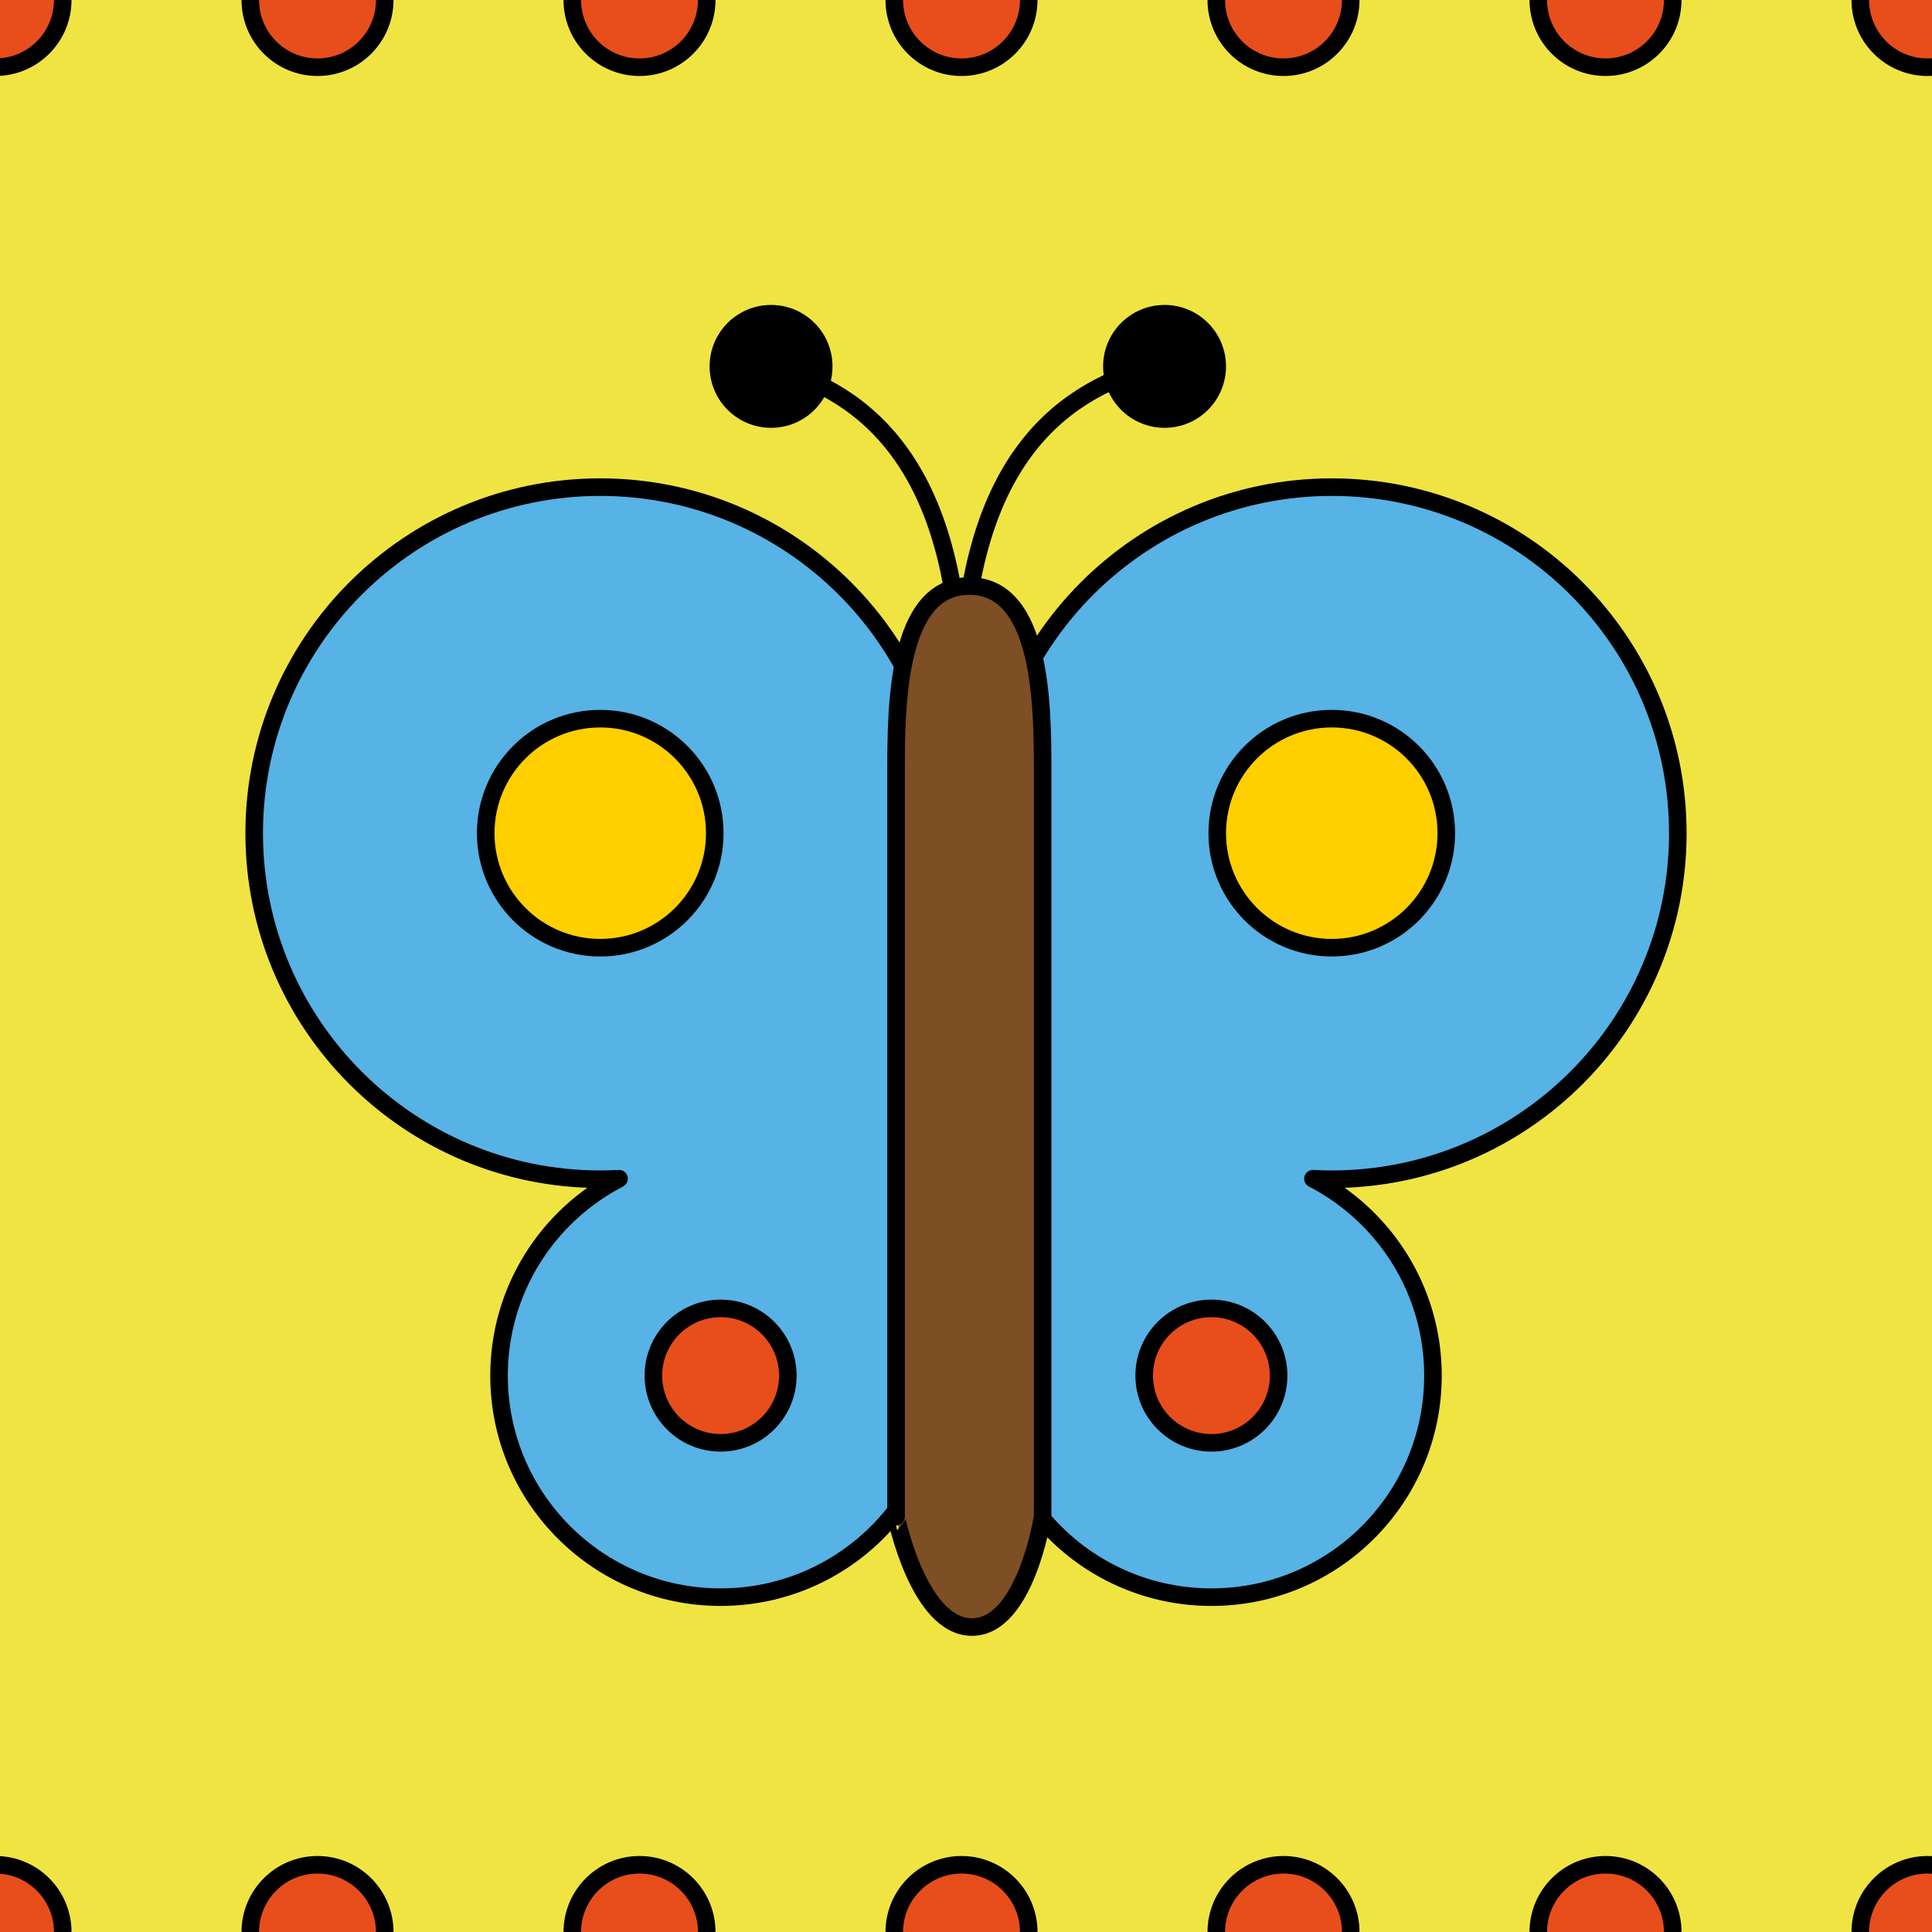 <?xml version="1.0" encoding="utf-8"?>
<!-- Generator: Adobe Illustrator 16.0.0, SVG Export Plug-In . SVG Version: 6.00 Build 0)  -->
<!DOCTYPE svg PUBLIC "-//W3C//DTD SVG 1.1//EN" "http://www.w3.org/Graphics/SVG/1.1/DTD/svg11.dtd">
<svg version="1.1" xmlns="http://www.w3.org/2000/svg" xmlns:xlink="http://www.w3.org/1999/xlink" x="0px" y="0px" width="220px"
	 height="220px" viewBox="0 0 220 220" enable-background="new 0 0 220 220" xml:space="preserve">
<g id="bg" display="none">
	<rect x="-1945.836" y="-4881.787" display="inline" fill="#FFFFFF" width="3240.076" height="8444.104"/>
</g>
<g id="Layer_3" display="none">
</g>
<g id="Layer_1">
	<g>
		<defs>
			<rect id="SVGID_261_" x="-1500" y="-3900" width="220" height="220"/>
		</defs>
		<clipPath id="SVGID_2_">
			<use xlink:href="#SVGID_261_"  overflow="visible"/>
		</clipPath>
	</g>
	<g>
		<defs>
			<rect id="SVGID_263_" x="-300" y="-3900" width="220" height="220"/>
		</defs>
		<clipPath id="SVGID_4_">
			<use xlink:href="#SVGID_263_"  overflow="visible"/>
		</clipPath>
	</g>
	<g>
		<defs>
			<rect id="SVGID_267_" x="0" y="-3900" width="220" height="220"/>
		</defs>
		<clipPath id="SVGID_6_">
			<use xlink:href="#SVGID_267_"  overflow="visible"/>
		</clipPath>
	</g>
	<g>
		<defs>
			<rect id="SVGID_269_" x="-1200" y="-3900" width="220" height="220"/>
		</defs>
		<clipPath id="SVGID_8_">
			<use xlink:href="#SVGID_269_"  overflow="visible"/>
		</clipPath>
	</g>
	<g>
		<defs>
			<rect id="SVGID_271_" x="-600" y="-3900" width="220" height="220"/>
		</defs>
		<clipPath id="SVGID_10_">
			<use xlink:href="#SVGID_271_"  overflow="visible"/>
		</clipPath>
	</g>
	<g>
		<defs>
			<rect id="SVGID_441_" x="0" width="220" height="220"/>
		</defs>
		<clipPath id="SVGID_12_">
			<use xlink:href="#SVGID_441_"  overflow="visible"/>
		</clipPath>
		<rect x="0" clip-path="url(#SVGID_12_)" fill="#F0E443" width="220" height="220"/>
		
			<path clip-path="url(#SVGID_12_)" fill="none" stroke="#000000" stroke-width="2" stroke-linecap="round" stroke-linejoin="round" stroke-miterlimit="10" d="
			M87.8,41.721c10.917,3.064,21.688,11.339,21.688,38.27"/>
		
			<path clip-path="url(#SVGID_12_)" fill="none" stroke="#000000" stroke-width="2" stroke-linecap="round" stroke-linejoin="round" stroke-miterlimit="10" d="
			M131.176,41.721c-10.901,3.121-21.688,11.339-21.688,38.27"/>
		
			<path clip-path="url(#SVGID_12_)" fill="#57B2E5" stroke="#000000" stroke-width="2" stroke-linecap="round" stroke-linejoin="round" stroke-miterlimit="10" d="
			M107.755,94.876c0-21.764-17.642-39.405-39.405-39.405c-21.764,0-39.405,17.642-39.405,39.405
			c0,21.762,17.641,39.404,39.405,39.404c0.719,0,1.432-0.021,2.142-0.06c-8.115,4.194-13.666,12.657-13.666,22.421
			c0,13.937,11.296,25.23,25.23,25.23c13.935,0,25.23-11.294,25.23-25.23C107.287,143.04,107.755,111.441,107.755,94.876z"/>
		
			<path clip-path="url(#SVGID_12_)" fill="#57B2E5" stroke="#000000" stroke-width="2" stroke-linecap="round" stroke-linejoin="round" stroke-miterlimit="10" d="
			M191.056,94.876c0-21.764-17.641-39.405-39.405-39.405c-21.763,0-39.405,17.642-39.405,39.405c0,16.565,0.468,48.164,0.468,61.766
			c0,13.937,11.295,25.23,25.23,25.23c13.935,0,25.23-11.294,25.23-25.23c0-9.764-5.551-18.227-13.666-22.421
			c0.708,0.038,1.423,0.06,2.141,0.06C173.415,134.28,191.056,116.638,191.056,94.876z"/>
		
			<path clip-path="url(#SVGID_12_)" fill="#7E4E24" stroke="#000000" stroke-width="2" stroke-linecap="round" stroke-linejoin="round" stroke-miterlimit="10" d="
			M110.681,185.276c6.094,0,8.044-12.571,8.044-12.571s0-79.053,0-84.919c0-7.275-0.044-21.054-8.344-21.054
			c-8.3,0-8.344,13.778-8.344,21.054c0,5.866,0,84.919,0,84.919S104.586,185.276,110.681,185.276z"/>
		
			<circle clip-path="url(#SVGID_12_)" fill="#FFCF00" stroke="#000000" stroke-width="2" stroke-linecap="round" stroke-linejoin="round" stroke-miterlimit="10" cx="68.35" cy="94.876" r="13.041"/>
		
			<circle clip-path="url(#SVGID_12_)" fill="#E84E1B" stroke="#000000" stroke-width="2" stroke-miterlimit="10" cx="82.057" cy="156.643" r="7.654"/>
		
			<circle clip-path="url(#SVGID_12_)" fill="#FFCF00" stroke="#000000" stroke-width="2" stroke-linecap="round" stroke-linejoin="round" stroke-miterlimit="10" cx="151.651" cy="94.876" r="13.041"/>
		
			<circle clip-path="url(#SVGID_12_)" fill="#E84E1B" stroke="#000000" stroke-width="2" stroke-miterlimit="10" cx="137.944" cy="156.643" r="7.654"/>
		<circle clip-path="url(#SVGID_12_)" cx="87.801" cy="41.721" r="6.997"/>
		<circle clip-path="url(#SVGID_12_)" cx="132.61" cy="41.721" r="6.997"/>
		
			<circle clip-path="url(#SVGID_12_)" fill="#E84E1B" stroke="#000000" stroke-width="2" stroke-miterlimit="10" cx="36.155" cy="220" r="7.654"/>
		
			<circle clip-path="url(#SVGID_12_)" fill="#E84E1B" stroke="#000000" stroke-width="2" stroke-miterlimit="10" cx="-0.512" cy="220" r="7.654"/>
		
			<circle clip-path="url(#SVGID_12_)" fill="#E84E1B" stroke="#000000" stroke-width="2" stroke-miterlimit="10" cx="72.822" cy="220" r="7.654"/>
		
			<circle clip-path="url(#SVGID_12_)" fill="#E84E1B" stroke="#000000" stroke-width="2" stroke-miterlimit="10" cx="109.488" cy="220" r="7.654"/>
		
			<circle clip-path="url(#SVGID_12_)" fill="#E84E1B" stroke="#000000" stroke-width="2" stroke-miterlimit="10" cx="146.155" cy="220" r="7.654"/>
		
			<circle clip-path="url(#SVGID_12_)" fill="#E84E1B" stroke="#000000" stroke-width="2" stroke-miterlimit="10" cx="182.822" cy="220" r="7.654"/>
		
			<circle clip-path="url(#SVGID_12_)" fill="#E84E1B" stroke="#000000" stroke-width="2" stroke-miterlimit="10" cx="219.488" cy="220" r="7.654"/>
		
			<circle clip-path="url(#SVGID_12_)" fill="#E84E1B" stroke="#000000" stroke-width="2" stroke-miterlimit="10" cx="36.155" cy="0" r="7.654"/>
		
			<circle clip-path="url(#SVGID_12_)" fill="#E84E1B" stroke="#000000" stroke-width="2" stroke-miterlimit="10" cx="-0.512" cy="0" r="7.654"/>
		
			<circle clip-path="url(#SVGID_12_)" fill="#E84E1B" stroke="#000000" stroke-width="2" stroke-miterlimit="10" cx="72.822" cy="0" r="7.654"/>
		
			<circle clip-path="url(#SVGID_12_)" fill="#E84E1B" stroke="#000000" stroke-width="2" stroke-miterlimit="10" cx="109.488" cy="0" r="7.654"/>
		
			<circle clip-path="url(#SVGID_12_)" fill="#E84E1B" stroke="#000000" stroke-width="2" stroke-miterlimit="10" cx="146.155" cy="0" r="7.654"/>
		
			<circle clip-path="url(#SVGID_12_)" fill="#E84E1B" stroke="#000000" stroke-width="2" stroke-miterlimit="10" cx="182.822" cy="0" r="7.654"/>
		
			<circle clip-path="url(#SVGID_12_)" fill="#E84E1B" stroke="#000000" stroke-width="2" stroke-miterlimit="10" cx="219.488" cy="0" r="7.654"/>
	</g>
</g>
</svg>
